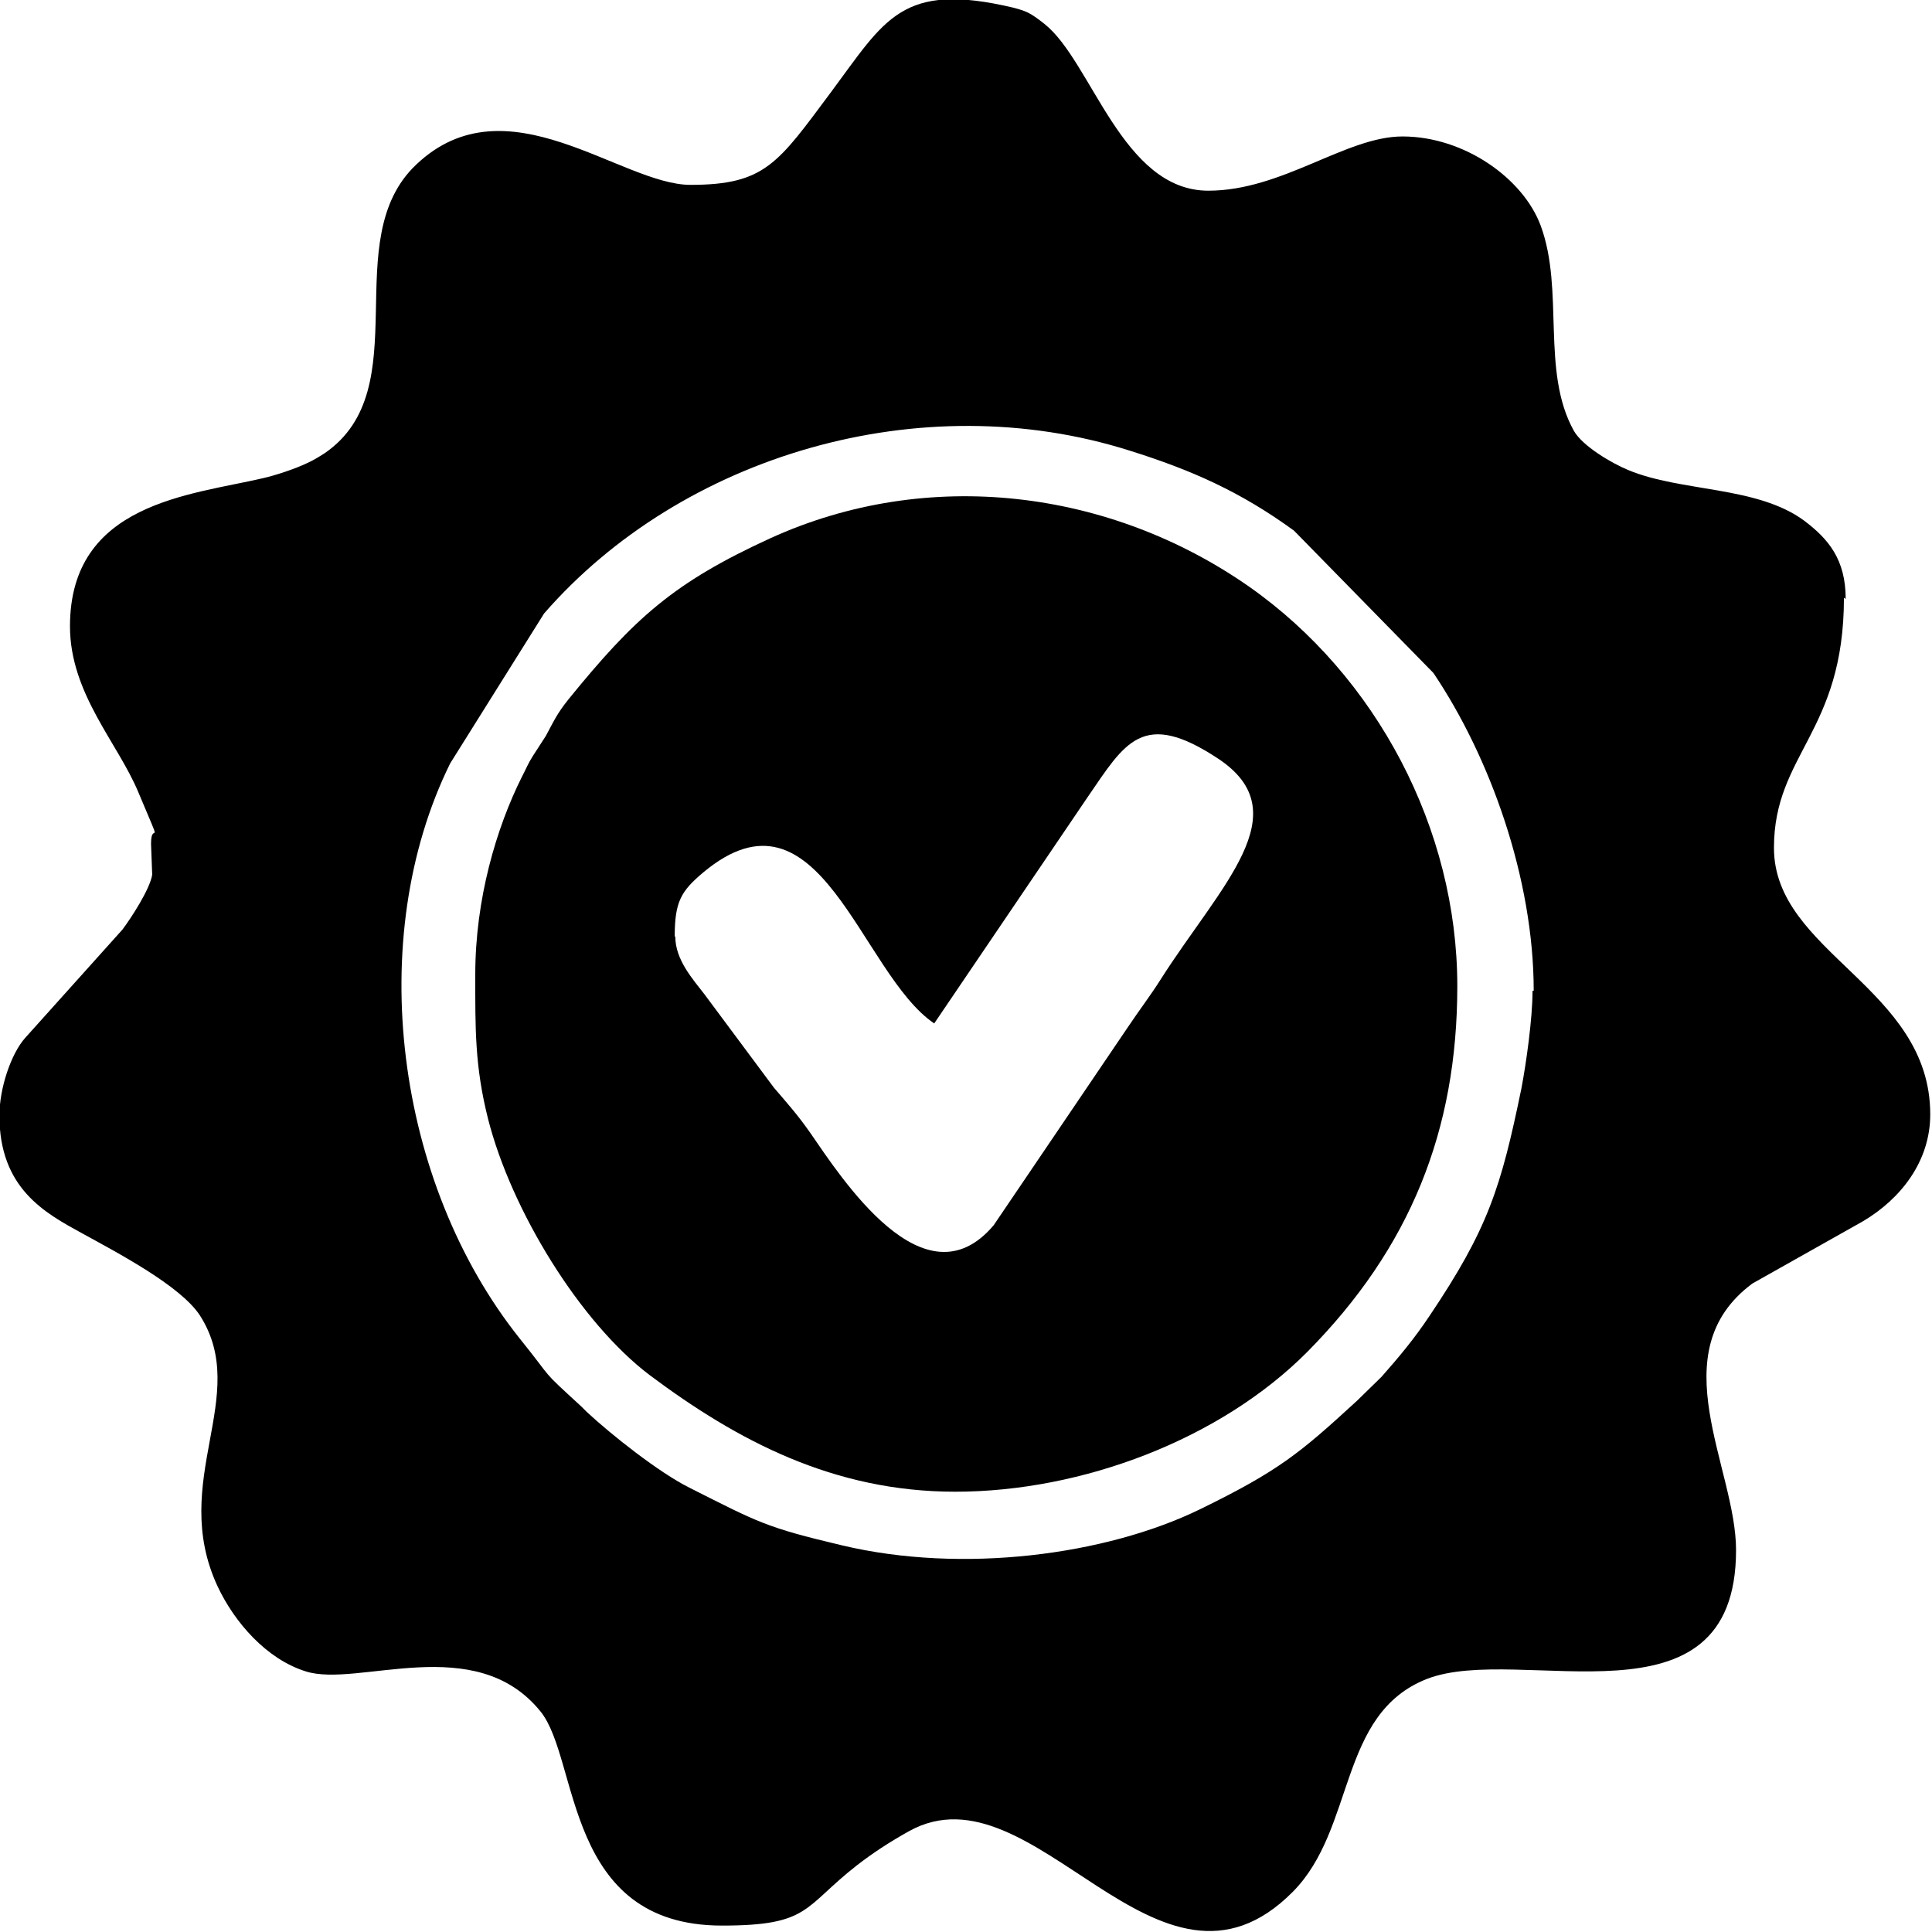 <svg xmlns="http://www.w3.org/2000/svg" viewBox="0 0 3.313 3.313"><g><g><path fill="black" d="M2.628 1.699c0,0.048 -0.011,0.125 -0.019,0.167 -0.035,0.17 -0.057,0.241 -0.158,0.391 -0.026,0.039 -0.052,0.07 -0.082,0.104l-0.042 0.041c-0.098,0.09 -0.134,0.12 -0.269,0.186 -0.162,0.079 -0.408,0.111 -0.614,0.062 -0.131,-0.031 -0.143,-0.039 -0.262,-0.099 -0.052,-0.026 -0.133,-0.09 -0.176,-0.13 -0.002,-0.002 -0.007,-0.007 -0.009,-0.009 -0.074,-0.068 -0.044,-0.04 -0.106,-0.117 -0.213,-0.267 -0.267,-0.686 -0.119,-0.986l0.161 -0.257c0.236,-0.271 0.646,-0.393 1.005,-0.279 0.105,0.033 0.189,0.07 0.281,0.137l0.239 0.244c0.097,0.144 0.172,0.352 0.172,0.545zm0.537 -0.672c0,-0.068 -0.03,-0.103 -0.071,-0.134 -0.081,-0.06 -0.211,-0.049 -0.302,-0.087 -0.029,-0.012 -0.078,-0.041 -0.093,-0.067 -0.057,-0.102 -0.016,-0.241 -0.057,-0.352 -0.03,-0.081 -0.131,-0.153 -0.237,-0.153 -0.097,0 -0.206,0.093 -0.333,0.093 -0.148,0 -0.2,-0.222 -0.281,-0.286 -0.024,-0.019 -0.031,-0.022 -0.054,-0.028 -0.191,-0.045 -0.219,0.02 -0.312,0.145 -0.091,0.122 -0.113,0.159 -0.241,0.159 -0.119,0 -0.315,-0.182 -0.47,-0.035 -0.137,0.129 0.004,0.384 -0.157,0.495 -0.011,0.007 -0.019,0.012 -0.03,0.017 -0.021,0.01 -0.054,0.021 -0.076,0.026 -0.124,0.029 -0.331,0.042 -0.331,0.254 0,0.115 0.082,0.2 0.117,0.284 0.046,0.11 0.022,0.045 0.022,0.089l0.002 0.053c-0.004,0.025 -0.036,0.074 -0.051,0.094l-0.167 0.186c-0.024,0.027 -0.044,0.086 -0.044,0.133 0,0.125 0.078,0.167 0.142,0.202 0.06,0.033 0.169,0.09 0.202,0.141 0.088,0.138 -0.054,0.283 0.03,0.464 0.029,0.062 0.084,0.125 0.151,0.146 0.089,0.029 0.291,-0.07 0.403,0.069 0.067,0.083 0.04,0.367 0.311,0.367 0.151,0 0.139,-0.031 0.231,-0.103 0.027,-0.021 0.056,-0.04 0.09,-0.059 0.215,-0.119 0.427,0.337 0.658,0.104 0.108,-0.109 0.077,-0.305 0.23,-0.365 0.16,-0.062 0.53,0.097 0.53,-0.221 0,-0.141 -0.131,-0.339 0.028,-0.457l0.19 -0.107c0.064,-0.038 0.115,-0.102 0.115,-0.183 0,-0.218 -0.268,-0.277 -0.268,-0.457 0,-0.161 0.12,-0.198 0.12,-0.429z"/><path fill="black" d="M1.157 1.606c0,-0.06 0.011,-0.078 0.049,-0.11 0.2,-0.167 0.269,0.173 0.396,0.259l0.263 -0.388c0.064,-0.093 0.094,-0.152 0.224,-0.066 0.14,0.093 0.004,0.217 -0.099,0.379 -0.017,0.027 -0.037,0.053 -0.057,0.083l-0.229 0.338c-0.119,0.141 -0.261,-0.081 -0.315,-0.159 -0.021,-0.03 -0.038,-0.049 -0.062,-0.077l-0.119 -0.16c-0.02,-0.026 -0.05,-0.059 -0.05,-0.099zm-0.342 0.065c0,0.092 -0.001,0.157 0.022,0.248 0.04,0.157 0.158,0.349 0.277,0.439 0.151,0.113 0.316,0.2 0.524,0.2 0.218,0 0.455,-0.09 0.604,-0.24 0.176,-0.178 0.257,-0.379 0.257,-0.627 0,-0.27 -0.139,-0.532 -0.357,-0.685 -0.239,-0.167 -0.551,-0.206 -0.821,-0.083 -0.166,0.076 -0.233,0.137 -0.346,0.276 -0.02,0.025 -0.025,0.037 -0.039,0.063l-0.022 0.034c-0.009,0.014 -0.011,0.021 -0.019,0.036 -0.044,0.088 -0.08,0.21 -0.08,0.339z"/></g></g></svg>